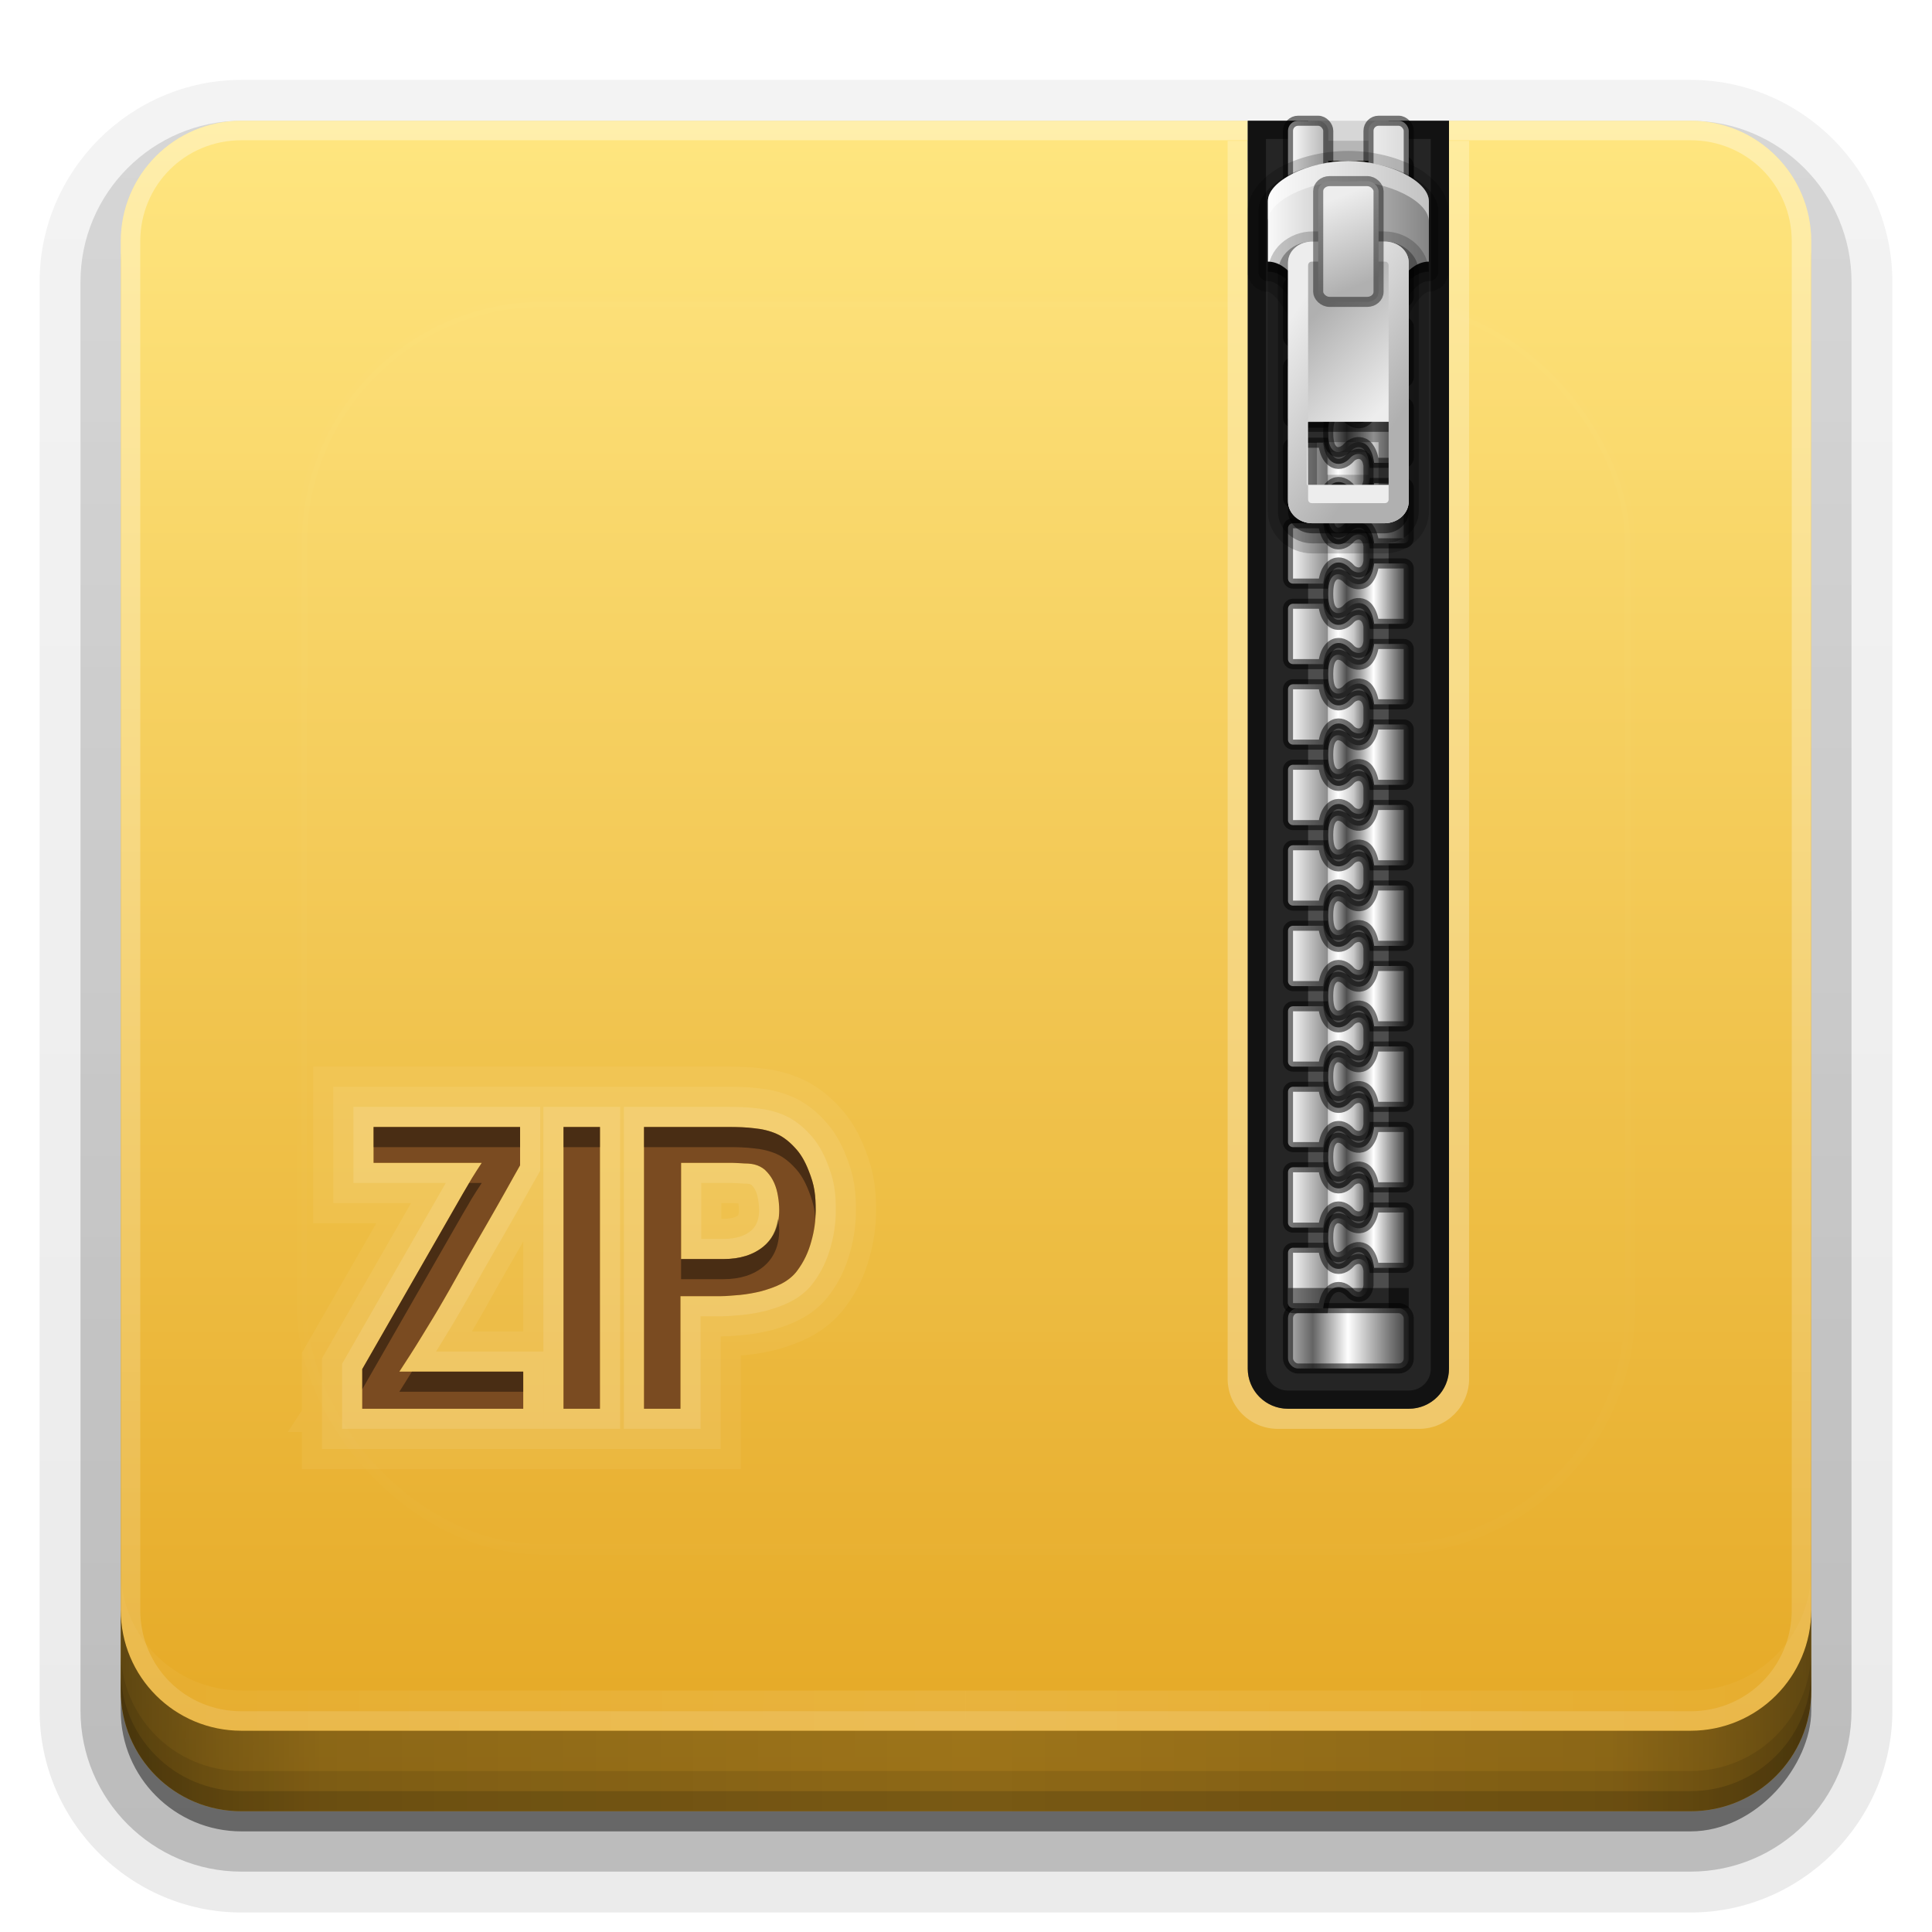 <svg height="96" width="96" xmlns="http://www.w3.org/2000/svg" xmlns:xlink="http://www.w3.org/1999/xlink"><linearGradient id="a"><stop offset="0" stop-color="#fff"/><stop offset="1" stop-color="#fff" stop-opacity="0"/></linearGradient><filter id="b" color-interpolation-filters="sRGB" height="1.384" width="1.384" x="-.192" y="-.192"><feGaussianBlur stdDeviation="5.28"/></filter><linearGradient id="c" gradientUnits="userSpaceOnUse" x1="48" x2="48" xlink:href="#a" y1="20.221" y2="138.661"/><linearGradient id="d" gradientUnits="userSpaceOnUse" x1="48" x2="48" y1="88" y2="5.988"><stop offset="0" stop-color="#e5a824"/><stop offset="1" stop-color="#ffe680"/></linearGradient><linearGradient id="e" gradientTransform="matrix(1.006 0 0 .994 100 0)" gradientUnits="userSpaceOnUse" x1="45.448" x2="45.448" y1="92.54" y2="7.017"><stop offset="0"/><stop offset="1" stop-opacity=".588"/></linearGradient><linearGradient id="f" gradientTransform="matrix(1.024 0 0 1.012 -1.143 -98.071)" gradientUnits="userSpaceOnUse" x1="32.251" x2="32.251" xlink:href="#e" y1="6.132" y2="90.239"/><linearGradient id="g" gradientTransform="translate(0 -97)" gradientUnits="userSpaceOnUse" x1="32.251" x2="32.251" xlink:href="#e" y1="6.132" y2="90.239"/><clipPath id="h"><rect height="80" rx="6" width="84" x="6" y="6"/></clipPath><radialGradient id="i" cx="48" cy="87.792" gradientTransform="matrix(1 -0 0 1.256 110 -24.506)" gradientUnits="userSpaceOnUse" r="42"><stop offset="0" stop-color="#fff" stop-opacity=".718"/><stop offset="1" stop-color="#fff"/></radialGradient><linearGradient id="j" gradientTransform="matrix(1 0 0 -1 0 92)" gradientUnits="userSpaceOnUse" x1="48" x2="48" xlink:href="#a" y1="88" y2="-40"/><linearGradient id="k" gradientUnits="userSpaceOnUse" spreadMethod="reflect" x1="48" x2="112.124" xlink:href="#a" y1="82" y2="82.455"/><linearGradient id="l" gradientUnits="userSpaceOnUse" spreadMethod="reflect" x1="90" x2="48" y1="88" y2="88"><stop offset="0" stop-opacity=".588"/><stop offset=".118" stop-opacity=".471"/><stop offset=".238" stop-opacity=".392"/><stop offset="1" stop-opacity=".314"/></linearGradient><linearGradient id="m"><stop offset="0" stop-color="#ededed"/><stop offset="1" stop-color="#b0b0b0"/></linearGradient><linearGradient id="n"><stop offset="0" stop-color="#2f2f2f"/><stop offset=".437" stop-color="#fff"/><stop offset=".621" stop-color="#979797"/><stop offset=".772" stop-color="#505050"/><stop offset="1" stop-color="#e6e6e6"/></linearGradient><linearGradient id="o"><stop offset="0" stop-color="#fff"/><stop offset=".49" stop-color="#8c8c8c"/><stop offset=".5" stop-color="#cfcfcf"/><stop offset=".623" stop-color="#fff"/><stop offset=".817" stop-color="#c8c8c8"/><stop offset="1" stop-color="#505050"/></linearGradient><linearGradient id="p" gradientUnits="userSpaceOnUse" x1="64" x2="70" y1="67" y2="67"><stop offset="0" stop-color="#b4b4b4"/><stop offset=".205" stop-color="#646464"/><stop offset=".496" stop-color="#fff"/><stop offset="1" stop-color="#3c3c3c"/></linearGradient><linearGradient id="q" gradientUnits="userSpaceOnUse" x1="64" x2="68" xlink:href="#o" y1="15.5" y2="15.5"/><linearGradient id="r" gradientUnits="userSpaceOnUse" x1="64" x2="68" xlink:href="#o" y1="19.5" y2="19.5"/><linearGradient id="s" gradientTransform="matrix(-1 0 0 1 139 -32.5)" gradientUnits="userSpaceOnUse" x1="69" x2="73" xlink:href="#n" y1="54" y2="54"/><linearGradient id="t" gradientUnits="userSpaceOnUse" x1="64" x2="68" xlink:href="#o" y1="23.5" y2="23.5"/><linearGradient id="u" gradientTransform="matrix(-1 0 0 1 139 -28.5)" gradientUnits="userSpaceOnUse" x1="69" x2="73" xlink:href="#n" y1="54" y2="54"/><linearGradient id="v" gradientUnits="userSpaceOnUse" x1="64" x2="68" xlink:href="#o" y1="27.5" y2="27.5"/><linearGradient id="w" gradientTransform="matrix(-1 0 0 1 139 -24.5)" gradientUnits="userSpaceOnUse" x1="69" x2="73" xlink:href="#n" y1="54" y2="54"/><linearGradient id="x" gradientUnits="userSpaceOnUse" x1="64" x2="68" xlink:href="#o" y1="31.5" y2="31.5"/><linearGradient id="y" gradientTransform="matrix(-1 0 0 1 139 -20.5)" gradientUnits="userSpaceOnUse" x1="69" x2="73" xlink:href="#n" y1="54" y2="54"/><linearGradient id="z" gradientUnits="userSpaceOnUse" x1="64" x2="68" xlink:href="#o" y1="35.5" y2="35.5"/><linearGradient id="A" gradientTransform="matrix(-1 0 0 1 139 -16.5)" gradientUnits="userSpaceOnUse" x1="69" x2="73" xlink:href="#n" y1="54" y2="54"/><linearGradient id="B" gradientUnits="userSpaceOnUse" x1="64" x2="68" xlink:href="#o" y1="39.5" y2="39.5"/><linearGradient id="C" gradientTransform="matrix(-1 0 0 1 139 -12.5)" gradientUnits="userSpaceOnUse" x1="69" x2="73" xlink:href="#n" y1="54" y2="54"/><linearGradient id="D" gradientUnits="userSpaceOnUse" x1="64" x2="68" xlink:href="#o" y1="43.5" y2="43.5"/><linearGradient id="E" gradientTransform="matrix(-1 0 0 1 139 -8.5)" gradientUnits="userSpaceOnUse" x1="69" x2="73" xlink:href="#n" y1="54" y2="54"/><linearGradient id="F" gradientUnits="userSpaceOnUse" x1="64" x2="68" xlink:href="#o" y1="47.5" y2="47.5"/><linearGradient id="G" gradientTransform="matrix(-1 0 0 1 139 -4.5)" gradientUnits="userSpaceOnUse" x1="69" x2="73" xlink:href="#n" y1="54" y2="54"/><linearGradient id="H" gradientUnits="userSpaceOnUse" x1="64" x2="68" xlink:href="#o" y1="51.5" y2="51.5"/><linearGradient id="I" gradientTransform="matrix(-1 0 0 1 139 -.5)" gradientUnits="userSpaceOnUse" x1="69" x2="73" xlink:href="#n" y1="54" y2="54"/><linearGradient id="J" gradientUnits="userSpaceOnUse" x1="64" x2="68" xlink:href="#o" y1="55.5" y2="55.5"/><linearGradient id="K" gradientTransform="matrix(-1 0 0 1 139 3.5)" gradientUnits="userSpaceOnUse" x1="69" x2="73" xlink:href="#n" y1="54" y2="54"/><linearGradient id="L" gradientUnits="userSpaceOnUse" x1="64" x2="68" xlink:href="#o" y1="59.5" y2="59.5"/><linearGradient id="M" gradientTransform="matrix(-1 0 0 1 139 7.5)" gradientUnits="userSpaceOnUse" x1="69" x2="73" xlink:href="#n" y1="54" y2="54"/><linearGradient id="N" gradientUnits="userSpaceOnUse" x1="64" x2="68" xlink:href="#o" y1="63.5" y2="63.5"/><linearGradient id="O" gradientTransform="matrix(-1 0 0 1 139 11.5)" gradientUnits="userSpaceOnUse" x1="69" x2="73" xlink:href="#n" y1="54" y2="54"/><linearGradient id="P" gradientUnits="userSpaceOnUse" x1="64" x2="68" xlink:href="#o" y1="67.5" y2="67.5"/><linearGradient id="Q" gradientTransform="matrix(-1 0 0 1 139 15.5)" gradientUnits="userSpaceOnUse" x1="69" x2="73" xlink:href="#n" y1="54" y2="54"/><linearGradient id="R" gradientTransform="matrix(-1 0 0 1 139 -36.5)" gradientUnits="userSpaceOnUse" x1="69" x2="73" xlink:href="#n" y1="54" y2="54"/><linearGradient id="S" gradientUnits="userSpaceOnUse" x1="64" x2="70" xlink:href="#o" y1="8" y2="8"/><linearGradient id="T" gradientUnits="userSpaceOnUse" x1="68" x2="74" xlink:href="#m" y1="8" y2="8"/><linearGradient id="U" gradientTransform="matrix(1 0 0 .833 0 2.167)" gradientUnits="userSpaceOnUse" x1="67" x2="67" y1="7" y2="13"><stop offset="0"/><stop offset="1" stop-opacity="0"/></linearGradient><linearGradient id="V" gradientTransform="matrix(-.995 0 0 1.002 137.648 -23.054)" gradientUnits="userSpaceOnUse" x1="69.005" x2="73.026" xlink:href="#m" y1="20.013" y2="16.021"/><linearGradient id="W" gradientTransform="matrix(.995 0 0 1.002 -3.648 -23.054)" gradientUnits="userSpaceOnUse" x1="68" x2="74.031" xlink:href="#m" y1="16.021" y2="20.013"/><linearGradient id="X" gradientTransform="matrix(1.126 0 0 1 -12.213 -48)" gradientUnits="userSpaceOnUse" x1="69.444" x2="71.22" xlink:href="#m" y1="58" y2="62"/><linearGradient id="Y" gradientUnits="userSpaceOnUse" x1="63" x2="71" y1="-7" y2="-7"><stop offset="0" stop-color="#f9f9f9"/><stop offset="1" stop-color="#858585"/></linearGradient><clipPath id="Z"><path d="m11.688 64.375c-2.216 0-4 1.784-4 4v33.688c0 2.216 1.784 4 4 4h36.094c2.216 0 4-1.784 4-4v-33.688c0-2.216-1.784-4-4-4zm6.875 15.625h7.281v1.906c-.205.352-.434.778-.719 1.281-.274.491-.576 1.015-.906 1.594-.33.579-.698 1.202-1.062 1.844-.365.642-.718 1.296-1.094 1.938-.365.642-.749 1.259-1.125 1.875-.376.616-.74 1.178-1.094 1.719h6.156v1.844h-8v-1.969l5-8.719c.16-.264.289-.498.438-.75.16-.252.329-.53.5-.781h-5.375zm9.438 0h1.812v14h-1.812zm4 0h4.219c.44 0.0.847.012 1.25.062.403.038.785.13 1.125.281.34.151.642.398.906.688.277.289.499.666.688 1.156.126.314.231.642.281.969.05.314.062.642.062.969-0.0.528-.068 1.034-.219 1.562-.138.516-.36.997-.688 1.438-.189.264-.467.493-.781.656-.314.164-.648.274-1 .375-.352.088-.698.15-1.062.188-.352.025-.661.063-.938.062h-2.031v5.594h-1.812zm1.844 1.781v4.781h2.094c.855 0 1.509-.222 2-.625.503-.415.781-1.02.781-1.812-0-.226-.025-.461-.062-.688-.038-.239-.099-.455-.188-.656-.088-.201-.205-.38-.344-.531-.138-.164-.299-.268-.5-.344-.164-.063-.373-.094-.625-.094-.239-.013-.449-.031-.625-.031z"/></clipPath><g><g fill="url(#f)"><path d="m12-95.031c-5.511 0-10.031 4.52-10.031 10.031v71c0 5.511 4.52 10.031 10.031 10.031h72c5.511 0 10.031-4.52 10.031-10.031v-71c0-5.511-4.52-10.031-10.031-10.031z" opacity=".08" transform="scale(1 -1)"/><path d="m12-94.031c-4.972 0-9.031 4.06-9.031 9.031v71c0 4.972 4.06 9.031 9.031 9.031h72c4.972 0 9.031-4.06 9.031-9.031v-71c0-4.972-4.06-9.031-9.031-9.031z" opacity=".1" transform="scale(1 -1)"/><path d="m12-93c-4.409 0-8 3.591-8 8v71c0 4.409 3.591 8 8 8h72c4.409 0 8-3.591 8-8v-71c0-4.409-3.591-8-8-8z" opacity=".2" transform="scale(1 -1)"/><rect height="85" opacity=".3" rx="7" transform="scale(1 -1)" width="86" x="5" y="-92"/></g><rect fill="url(#g)" height="84" opacity=".45" rx="6" transform="scale(1 -1)" width="84" x="6" y="-91"/></g><path d="m12 6c-3.324 0-6 2.676-6 6v72c0 3.324 2.676 6 6 6h72c3.324 0 6-2.676 6-6v-72c0-3.324-2.676-6-6-6h-12v2h-10v-2z" fill="url(#d)"/><path d="m120.781 6.125c-2.739.558-4.781 2.966-4.781 5.875v68c0 3.324 2.676 6 6 6h72c3.324 0 6-2.676 6-6v-68c0-2.909-2.042-5.317-4.781-5.875 2.205.536 3.812 2.491 3.812 4.875v68c0 2.805-2.226 5.031-5.031 5.031h-72c-2.805 0-5.031-2.226-5.031-5.031v-68c0-2.384 1.607-4.339 3.812-4.875z" fill="url(#i)" opacity=".2"/><path d="m12 6c-3.324 0-6 2.676-6 6v68c0 3.324 2.676 6 6 6h72c3.324 0 6-2.676 6-6v-68c0-3.324-2.676-6-6-6h-12v.969h12c2.805 0 5.031 2.226 5.031 5.031v68c0 2.805-2.226 5.031-5.031 5.031h-72c-2.805 0-5.031-2.226-5.031-5.031v-68c0-2.805 2.226-5.031 5.031-5.031h50v-.969z" fill="url(#j)" opacity=".35"/><path d="m6 78v2c0 3.324 2.676 6 6 6h72c3.324 0 6-2.676 6-6v-2c0 3.324-2.676 6-6 6h-72c-3.324 0-6-2.676-6-6z" fill="url(#k)" opacity=".1"/><path d="m6 100v1c0 3.324 2.676 6 6 6h72c3.324 0 6-2.676 6-6v-1c0 3.324-2.676 6-6 6h-72c-3.324 0-6-2.676-6-6z" opacity=".15"/><path d="m61 7v61.5c0 1.385 1.115 2.5 2.5 2.5h7c1.385 0 2.5-1.115 2.5-2.5v-61.5z" fill="#fff" opacity=".25"/><g><path d="m6 80v4c0 3.324 2.676 6 6 6h72c3.324 0 6-2.676 6-6v-4c0 3.324-2.676 6-6 6h-72c-3.324 0-6-2.676-6-6z" fill="url(#l)"/><path d="m6 82v2c0 3.324 2.676 6 6 6h72c3.324 0 6-2.676 6-6v-2c0 3.324-2.676 6-6 6h-72c-3.324 0-6-2.676-6-6z" opacity=".1"/><path d="m6 83v1c0 3.324 2.676 6 6 6h72c3.324 0 6-2.676 6-6v-1c0 3.324-2.676 6-6 6h-72c-3.324 0-6-2.676-6-6z" opacity=".15"/></g><rect height="62" rx="12" style="opacity:.1;stroke:#fff;stroke-width:.5;stroke-linecap:round;clip-path:url(#h);fill:url(#c);filter:url(#b)" width="66" x="15" y="15"/><path d="m62 6v62c0 1.108.892 2 2 2h6c1.108 0 2-.892 2-2v-62h-3v2h-4v-2z" fill="#252525"/><path d="m62 6v62c0 1.108.892 2 2 2h6c1.108 0 2-.892 2-2v-62h-3v2h-4v-2zm.906.906h1.188v1.094a.919.919 0 0 0 .906.906h4a.919.919 0 0 0 .906-.906v-1.094h1.188v61.094c0 .615-.479 1.094-1.094 1.094h-6c-.615 0-1.094-.479-1.094-1.094z" opacity=".5"/><path d="m65 8.047h4v56.953h-4z" fill="#4d4d4d"/><g stroke="#000" stroke-opacity=".52" stroke-width=".5"><rect fill="url(#p)" height="3" rx=".5" width="6" x="64" y="65"/><path d="m68.281 60c-.026.19-.067.36-.125.5-.105.251-.228.397-.375.469-.293.144-.625.029-.844-.219-.14-.158-.398-.276-.594-.188-.098.044-.194.145-.25.281s-.094.332-.094.656.038.52.094.656.152.237.25.281c.196.089.454-.029.594-.188.219-.248.55-.363.844-.219.147.072.27.217.375.469.058.14.099.31.125.5h1.469c.139 0 .25-.112.25-.25v-2.5c0-.139-.112-.25-.25-.25z" fill="url(#Q)"/><path d="m64.25 62c-.139 0-.25.112-.25.25v2.5c0 .139.112.25.25.25h1.5c.025-.207.064-.383.125-.531.105-.256.259-.402.406-.469.294-.134.598.007.812.25.135.153.394.255.594.156.1-.049.195-.148.25-.281.028-.066.046-.148.062-.25v-.75c-.017-.102-.035-.184-.062-.25-.055-.133-.15-.232-.25-.281-.2-.099-.459.003-.594.156-.214.242-.519.384-.812.25-.147-.067-.301-.213-.406-.469-.061-.148-.1-.324-.125-.531z" fill="url(#P)"/><path d="m68.281 56c-.026.19-.067.36-.125.5-.105.251-.228.397-.375.469-.293.144-.625.029-.844-.219-.14-.158-.398-.276-.594-.188-.098.044-.194.145-.25.281s-.094.332-.094.656.038.52.094.656.152.237.25.281c.196.089.454-.029.594-.188.219-.248.55-.363.844-.219.147.072.27.217.375.469.058.14.099.31.125.5h1.469c.139 0 .25-.112.25-.25v-2.5c0-.139-.112-.25-.25-.25z" fill="url(#O)"/><path d="m64.25 58c-.139 0-.25.112-.25.25v2.5c0 .139.112.25.25.25h1.5c.025-.207.064-.383.125-.531.105-.256.259-.402.406-.469.294-.134.598.007.812.25.135.153.394.255.594.156.1-.049.195-.148.25-.281.028-.066.046-.148.062-.25v-.75c-.017-.102-.035-.184-.062-.25-.055-.133-.15-.232-.25-.281-.2-.099-.459.003-.594.156-.214.242-.519.384-.812.25-.147-.067-.301-.213-.406-.469-.061-.148-.1-.324-.125-.531z" fill="url(#N)"/><path d="m68.281 52c-.026.19-.067.36-.125.5-.105.251-.228.397-.375.469-.293.144-.625.029-.844-.219-.14-.158-.398-.276-.594-.188-.098.044-.194.145-.25.281s-.094.332-.094.656.038.52.094.656.152.237.25.281c.196.089.454-.029.594-.188.219-.248.55-.363.844-.219.147.072.27.217.375.469.058.14.099.31.125.5h1.469c.139 0 .25-.112.25-.25v-2.5c0-.139-.112-.25-.25-.25z" fill="url(#M)"/><path d="m64.25 54c-.139 0-.25.112-.25.25v2.5c0 .139.112.25.25.25h1.5c.025-.207.064-.383.125-.531.105-.256.259-.402.406-.469.294-.134.598.007.812.25.135.153.394.255.594.156.1-.049.195-.148.25-.281.028-.066.046-.148.062-.25v-.75c-.017-.102-.035-.184-.062-.25-.055-.133-.15-.232-.25-.281-.2-.099-.459.003-.594.156-.214.242-.519.384-.812.25-.147-.067-.301-.213-.406-.469-.061-.148-.1-.324-.125-.531z" fill="url(#L)"/><path d="m68.281 48c-.026.19-.067.36-.125.5-.105.251-.228.397-.375.469-.293.144-.625.029-.844-.219-.14-.158-.398-.276-.594-.188-.098.044-.194.145-.25.281s-.094.332-.094.656.038.52.094.656.152.237.25.281c.196.089.454-.029.594-.188.219-.248.55-.363.844-.219.147.072.27.217.375.469.058.14.099.31.125.5h1.469c.139 0 .25-.112.25-.25v-2.5c0-.139-.112-.25-.25-.25z" fill="url(#K)"/><path d="m64.25 50c-.139 0-.25.112-.25.25v2.5c0 .139.112.25.25.25h1.5c.025-.207.064-.383.125-.531.105-.256.259-.402.406-.469.294-.134.598.007.812.25.135.153.394.255.594.156.1-.049.195-.148.25-.281.028-.066.046-.148.062-.25v-.75c-.017-.102-.035-.184-.062-.25-.055-.133-.15-.232-.25-.281-.2-.099-.459.003-.594.156-.214.242-.519.384-.812.25-.147-.067-.301-.213-.406-.469-.061-.148-.1-.324-.125-.531z" fill="url(#J)"/><path d="m68.281 44c-.026.19-.067.36-.125.5-.105.251-.228.397-.375.469-.293.144-.625.029-.844-.219-.14-.158-.398-.276-.594-.188-.098.044-.194.145-.25.281s-.094.332-.094.656.038.52.094.656.152.237.25.281c.196.089.454-.029.594-.188.219-.248.55-.363.844-.219.147.072.27.217.375.469.058.14.099.31.125.5h1.469c.139 0 .25-.112.25-.25v-2.5c0-.139-.112-.25-.25-.25z" fill="url(#I)"/><path d="m64.25 46c-.139 0-.25.112-.25.25v2.5c0 .139.112.25.25.25h1.5c.025-.207.064-.383.125-.531.105-.256.259-.402.406-.469.294-.134.598.007.812.25.135.153.394.255.594.156.1-.049.195-.148.25-.281.028-.066.046-.148.062-.25v-.75c-.017-.102-.035-.184-.062-.25-.055-.133-.15-.232-.25-.281-.2-.099-.459.003-.594.156-.214.242-.519.384-.812.25-.147-.067-.301-.213-.406-.469-.061-.148-.1-.324-.125-.531z" fill="url(#H)"/><path d="m68.281 40c-.026.19-.067.36-.125.5-.105.251-.228.397-.375.469-.293.144-.625.029-.844-.219-.14-.158-.398-.276-.594-.188-.098.044-.194.145-.25.281s-.094.332-.094.656.038.52.094.656.152.237.25.281c.196.089.454-.029.594-.188.219-.248.55-.363.844-.219.147.072.27.217.375.469.058.14.099.31.125.5h1.469c.139 0 .25-.112.25-.25v-2.5c0-.139-.112-.25-.25-.25z" fill="url(#G)"/><path d="m64.25 42c-.139 0-.25.112-.25.25v2.5c0 .139.112.25.25.25h1.5c.025-.207.064-.383.125-.531.105-.256.259-.402.406-.469.294-.134.598.007.812.25.135.153.394.255.594.156.1-.049.195-.148.25-.281.028-.066.046-.148.062-.25v-.75c-.017-.102-.035-.184-.062-.25-.055-.133-.15-.232-.25-.281-.2-.099-.459.003-.594.156-.214.242-.519.384-.812.25-.147-.067-.301-.213-.406-.469-.061-.148-.1-.324-.125-.531z" fill="url(#F)"/><path d="m68.281 36c-.026.19-.067.36-.125.5-.105.251-.228.397-.375.469-.293.144-.625.029-.844-.219-.14-.158-.398-.276-.594-.188-.098.044-.194.145-.25.281s-.094.332-.094.656.038.52.094.656.152.237.25.281c.196.089.454-.029.594-.188.219-.248.55-.363.844-.219.147.072.27.217.375.469.058.14.099.31.125.5h1.469c.139 0 .25-.112.25-.25v-2.5c0-.139-.112-.25-.25-.25z" fill="url(#E)"/><path d="m64.25 38c-.139 0-.25.112-.25.25v2.5c0 .139.112.25.25.25h1.5c.025-.207.064-.383.125-.531.105-.256.259-.402.406-.469.294-.134.598.007.812.25.135.153.394.255.594.156.1-.049.195-.148.25-.281.028-.066.046-.148.062-.25v-.75c-.017-.102-.035-.184-.062-.25-.055-.133-.15-.232-.25-.281-.2-.099-.459.003-.594.156-.214.242-.519.384-.812.25-.147-.067-.301-.213-.406-.469-.061-.148-.1-.324-.125-.531z" fill="url(#D)"/><path d="m68.281 32c-.026.19-.067.36-.125.5-.105.251-.228.397-.375.469-.293.144-.625.029-.844-.219-.14-.158-.398-.276-.594-.188-.098.044-.194.145-.25.281s-.094.332-.094.656.038.52.094.656.152.237.25.281c.196.089.454-.029.594-.188.219-.248.55-.363.844-.219.147.072.27.217.375.469.058.14.099.31.125.5h1.469c.139 0 .25-.112.25-.25v-2.5c0-.139-.112-.25-.25-.25z" fill="url(#C)"/><path d="m64.25 34c-.139 0-.25.112-.25.25v2.5c0 .139.112.25.25.25h1.5c.025-.207.064-.383.125-.531.105-.256.259-.402.406-.469.294-.134.598.007.812.25.135.153.394.255.594.156.1-.049.195-.148.25-.281.028-.066.046-.148.062-.25v-.75c-.017-.102-.035-.184-.062-.25-.055-.133-.15-.232-.25-.281-.2-.099-.459.003-.594.156-.214.242-.519.384-.812.25-.147-.067-.301-.213-.406-.469-.061-.148-.1-.324-.125-.531z" fill="url(#B)"/><path d="m68.281 28c-.026.19-.067.36-.125.5-.105.251-.228.397-.375.469-.293.144-.625.029-.844-.219-.14-.158-.398-.276-.594-.188-.098.044-.194.145-.25.281s-.094.332-.094.656.038.52.094.656.152.237.25.281c.196.089.454-.029.594-.188.219-.248.55-.363.844-.219.147.072.27.217.375.469.058.14.099.31.125.5h1.469c.139 0 .25-.112.25-.25v-2.5c0-.139-.112-.25-.25-.25z" fill="url(#A)"/><path d="m64.25 30c-.139 0-.25.112-.25.25v2.5c0 .139.112.25.25.25h1.5c.025-.207.064-.383.125-.531.105-.256.259-.402.406-.469.294-.134.598.007.812.25.135.153.394.255.594.156.1-.049.195-.148.25-.281.028-.066.046-.148.062-.25v-.75c-.017-.102-.035-.184-.062-.25-.055-.133-.15-.232-.25-.281-.2-.099-.459.003-.594.156-.214.242-.519.384-.812.25-.147-.067-.301-.213-.406-.469-.061-.148-.1-.324-.125-.531z" fill="url(#z)"/><path d="m68.281 24c-.026.19-.067.36-.125.5-.105.251-.228.397-.375.469-.293.144-.625.029-.844-.219-.14-.158-.398-.276-.594-.188-.098.044-.194.145-.25.281s-.094.332-.094.656.038.52.094.656.152.237.25.281c.196.089.454-.029.594-.188.219-.248.55-.363.844-.219.147.072.27.217.375.469.058.14.099.31.125.5h1.469c.139 0 .25-.112.25-.25v-2.5c0-.139-.112-.25-.25-.25z" fill="url(#y)"/><path d="m64.25 26c-.139 0-.25.112-.25.25v2.5c0 .139.112.25.25.25h1.5c.025-.207.064-.383.125-.531.105-.256.259-.402.406-.469.294-.134.598.007.812.25.135.153.394.255.594.156.1-.049.195-.148.25-.281.028-.066.046-.148.062-.25v-.75c-.017-.102-.035-.184-.062-.25-.055-.133-.15-.232-.25-.281-.2-.099-.459.003-.594.156-.214.242-.519.384-.812.25-.147-.067-.301-.213-.406-.469-.061-.148-.1-.324-.125-.531z" fill="url(#x)"/><path d="m68.281 20c-.026.19-.067.36-.125.5-.105.251-.228.397-.375.469-.293.144-.625.029-.844-.219-.14-.158-.398-.276-.594-.188-.098.044-.194.145-.25.281s-.094.332-.094.656.038.52.094.656.152.237.25.281c.196.089.454-.029.594-.188.219-.248.55-.363.844-.219.147.072.27.217.375.469.058.14.099.31.125.5h1.469c.139 0 .25-.112.25-.25v-2.5c0-.139-.112-.25-.25-.25z" fill="url(#w)"/><path d="m64.25 22c-.139 0-.25.112-.25.25v2.5c0 .139.112.25.25.25h1.5c.025-.207.064-.383.125-.531.105-.256.259-.402.406-.469.294-.134.598.007.812.25.135.153.394.255.594.156.1-.049.195-.148.25-.281.028-.066.046-.148.062-.25v-.75c-.017-.102-.035-.184-.062-.25-.055-.133-.15-.232-.25-.281-.2-.099-.459.003-.594.156-.214.242-.519.384-.812.25-.147-.067-.301-.213-.406-.469-.061-.148-.1-.324-.125-.531z" fill="url(#v)"/><path d="m68.281 16c-.026.19-.067.36-.125.5-.105.251-.228.397-.375.469-.293.144-.625.029-.844-.219-.14-.158-.398-.276-.594-.188-.098.044-.194.145-.25.281s-.094.332-.094.656.038.52.094.656.152.237.25.281c.196.089.454-.029.594-.188.219-.248.55-.363.844-.219.147.072.27.217.375.469.058.14.099.31.125.5h1.469c.139 0 .25-.112.25-.25v-2.5c0-.139-.112-.25-.25-.25z" fill="url(#u)"/><path d="m64.25 18c-.139 0-.25.112-.25.25v2.5c0 .139.112.25.25.25h1.5c.025-.207.064-.383.125-.531.105-.256.259-.402.406-.469.294-.134.598.007.812.25.135.153.394.255.594.156.1-.049.195-.148.25-.281.028-.066.046-.148.062-.25v-.75c-.017-.102-.035-.184-.062-.25-.055-.133-.15-.232-.25-.281-.2-.099-.459.003-.594.156-.214.242-.519.384-.812.25-.147-.067-.301-.213-.406-.469-.061-.148-.1-.324-.125-.531z" fill="url(#t)"/><path d="m68.281 12c-.026.19-.067.36-.125.5-.105.251-.228.397-.375.469-.293.144-.625.029-.844-.219-.14-.158-.398-.276-.594-.188-.098.044-.194.145-.25.281s-.094.332-.094.656.038.52.094.656.152.237.25.281c.196.089.454-.029.594-.188.219-.248.55-.363.844-.219.147.072.27.217.375.469.058.14.099.31.125.5h1.469c.139 0 .25-.112.25-.25v-2.5c0-.139-.112-.25-.25-.25z" fill="url(#s)"/><path d="m64.25 14c-.139 0-.25.112-.25.25v2.5c0 .139.112.25.25.25h1.5c.025-.207.064-.383.125-.531.105-.256.259-.402.406-.469.294-.134.598.007.812.25.135.153.394.255.594.156.1-.049.195-.148.25-.281.028-.066.046-.148.062-.25v-.75c-.017-.102-.035-.184-.062-.25-.055-.133-.15-.232-.25-.281-.2-.099-.459.003-.594.156-.214.242-.519.384-.812.25-.147-.067-.301-.213-.406-.469-.061-.148-.1-.324-.125-.531z" fill="url(#r)"/><path d="m64.25 10c-.139 0-.25.112-.25.25v2.5c0 .139.112.25.25.25h1.5c.025-.207.064-.383.125-.531.105-.256.259-.402.406-.469.294-.134.598.007.812.25.135.153.394.255.594.156.1-.049.195-.148.25-.281.028-.066.046-.148.062-.25v-.75c-.017-.102-.035-.184-.062-.25-.055-.133-.15-.232-.25-.281-.2-.099-.459.003-.594.156-.214.242-.519.384-.812.25-.147-.067-.301-.213-.406-.469-.061-.148-.1-.324-.125-.531z" fill="url(#q)"/><path d="m68.281 8c-.026.19-.067.36-.125.5-.105.251-.228.397-.375.469-.293.144-.625.029-.844-.219-.14-.158-.398-.276-.594-.188-.098.044-.194.145-.25.281s-.094.332-.094.656.038.52.094.656.152.237.25.281c.196.089.454-.029.594-.188.219-.248.55-.363.844-.219.147.072.27.217.375.469.058.14.099.31.125.5h1.469c.139 0 .25-.112.25-.25v-2.5c0-.139-.112-.25-.25-.25z" fill="url(#R)"/></g><path d="m64 8h6v5h-6z" fill="url(#U)" opacity=".5"/><rect fill="url(#S)" height="4" rx=".5" stroke="#000" stroke-opacity=".52" stroke-width=".5" width="2" x="64" y="6"/><path d="m64 64h6v1h-6z" opacity=".5"/><rect fill="url(#T)" height="4" rx=".5" stroke="#000" stroke-opacity=".52" stroke-width=".5" width="2" x="68" y="6"/><g transform="translate(0 20)"><path d="m67-12.5c-1.16 0-2.304.261-3.219.719-.462.231-.834.499-1.156.844-.335.359-.625.857-.625 1.438v3c-0-.001 0.0.063 0 .062-0-.001 0.0.032 0 .031-0-.001 0.0.063 0 .062-0-.001.031.063.031.062-0-.001 0.0.032 0 .031-0-.001 0.0.063 0 .062-0-.001.032.032.031.031-0-.001.032.032.031.031-0-.001 0.0.063 0 .062-0-.001.032.032.031.031-0-.001.032.063.031.062-0-.001 0.0.032 0 .031-0-.001.032.032.031.031-.001-.001.032.032.031.031-.001-.001.032.032.031.031-.001-.001.032.063.031.062-.001-.001.063.032.062.031-.001-.001.032.032.031.031-.001-.001.032.032.031.031-.001-.001.032.032.031.031-.001-0.0.032 0.0.031 0s.063.032.062.031c-.001-0.0.032.032.031.031-.001-0.0.063 0.0.062 0-.001-0.0.032.032.031.031-.001-0.0.032.032.031.031-.001-0.0.063 0.0.062 0-.001-0.0.032 0.0.031 0-.001-0.0.063.031.062.031-.001-0.0.063 0.0.062 0-.001-0.0.032 0.0.031 0-.001-0.0.063 0.0.062 0 .043 0 .251.087.531.438.273.341.556.873.781 1.438.456 1.141.688 2.312.688 2.312a.534.534 0 0 0 0 .031c-0-.001.031.032.031.031-0-.001 0.0.032 0 .031-0-.001 0.0.063 0 .062-0-.001.032.032.031.031-0-.001.032.032.031.031-0-.001 0.0.032 0 .031-0-.001.032.063.031.062-0-.001 0.0.032 0 .031-0-.001.032.032.031.031-0-.001.032.032.031.031-0-.001.032.032.031.031-0-.001.032.032.031.031-.001-.001.032.032.031.031-.001-.001.032.032.031.031-.001-.001.032.032.031.031-.001-0.0.032.032.031.031-.001-0.0.032.032.031.031-.001-0.0.032.032.031.031-.001-0.0.032 0.0.031 0-.001-0.0.032.032.031.031-.001-0.0.032.032.031.031-.001-0.0.063 0.0.062 0-.001-0.0.032.032.031.031-.001-0.0.032 0.0.031 0-.001-0.0.063.031.062.031-.001-0.0.032 0.0.031 0-.001-0.0.032 0.0.031 0s.063.031.062.031c-.001-0.0.032 0.0.031 0-.001-0.0.032 0.0.031 0-.001-0.0.063 0.0.062 0-.001-0.0.032-0.0.031 0h2c-.001-0.0.032-0.0.031 0-.001 0.0.063-0.0.062 0-.001 0.0.032-0.0.031 0-.001 0.0.032-0.0.031 0-.001 0.0.063-.031.062-.031-.001 0.0.032-0.0.031 0-.001 0.0.032-0.0.031 0-.001 0.0.063-.032.062-.031-.001 0.0.032-0.0.031 0-.001 0.0.032-.032.031-.031-.001 0.0.063-0.0.062 0-.001 0.0.032-.032.031-.031-.001 0.0.032-.032.031-.031-.001 0.0.032-0.0.031 0-.001 0.0.032-.032.031-.031-.001 0.0.032-.032.031-.031-.001 0.0.032-.032.031-.031-.001 0.0.032-.032.031-.031-.001.001.032-.032.031-.031-.001.001.032-.032.031-.031-.001.001.032-.032.031-.031-0.0.001.032-.032.031-.031-0.0.001.032-.032.031-.031-0.0.001.032-.032.031-.031-0.0.001 0-.032 0-.031-0.0.001.032-.063.031-.062-0.0.001 0-.032 0-.031-0.0.001.032-.032.031-.031-0.0.001.032-.032.031-.031-0.0.001 0-.063 0-.062-0.0.001 0-.032 0-.031-0.0.001.031-.032.031-.031a.534.534 0 0 0 0-.031s.231-1.172.688-2.312c.226-.564.508-1.096.781-1.438.281-.351.489-.438.531-.438-.001 0.0.063-0.0.062 0-.001 0.0.032-0.0.031 0-.001 0.0.063-0.0.062 0-.001 0.0.063-.031.062-.031-.001 0.0.032-0.0.031 0-.001 0.0.063-0.0.062 0-.001 0.0.032-.032.031-.031-.001 0.0.032-.032.031-.031-.001 0.0.063-0.0.062 0-.001 0.0.032-.032.031-.031-.001 0.0.063-.032.062-.031-.001 0.0.032-0.0.031 0-.001 0.0.032-.032.031-.031-.001.001.032-.032.031-.031-.001.001.032-.032.031-.031-.001.001.063-.032.062-.031-.001.001.032-.063.031-.062-.001.001.032-.032.031-.031-.001.001.032-.032.031-.031-.001.001.032-.032.031-.031-0.0.001 0-.032 0-.031-0.0.001.032-.063.031-.062-0.0.001.032-.032.031-.031-0.0.001 0-.063 0-.062-0.0.001.032-.032.031-.031-0.0.001.032-.032.031-.031-0.0.001 0-.063 0-.062-0.0.001 0-.032 0-.031-0.0.001.031-.063.031-.062-0.0.001 0-.063 0-.062-0.0.001 0-.032 0-.031-0.0.001 0-.063 0-.062v-3c0-.58-.29-1.079-.625-1.438-.322-.345-.695-.613-1.156-.844-.915-.458-2.059-.719-3.219-.719z" opacity=".2"/><path d="m67-11.969c-1.08 0-2.142.243-2.969.656-.413.207-.759.458-1.031.75s-.469.653-.469 1.062v3a.48.48 0 0 0 .469.469c.3 0 .611.217.938.625s.635.994.875 1.594c.48 1.199.719 2.406.719 2.406a.48.48 0 0 0 .469.375h2a.48.48 0 0 0 .469-.375s.239-1.207.719-2.406c.24-.599.549-1.186.875-1.594s.637-.625.938-.625a.48.48 0 0 0 .469-.469v-3c0-.41-.196-.77-.469-1.062s-.618-.543-1.031-.75c-.826-.413-1.889-.656-2.969-.656z" opacity=".3"/><path d="m67-11.5c-2 0-4 1-4 2v3c2 0 3 5 3 5h2s1-5 3-5v-3c0-1-2-2-4-2z" opacity=".5"/><path d="m67-12c-2 0-4 1-4 2v3c2 0 3 5 3 5h2s1-5 3-5v-3c0-1-2-2-4-2z" fill="url(#Y)"/><path d="m67-12c-2 0-4 1-4 2v1c0-1 2-2 4-2s4 1 4 2v-1c0-1-2-2-4-2z" fill="#fff" opacity=".5"/></g><g transform="translate(0 23)"><path d="m65.219-11.5c-1.155 0-2.219.861-2.219 2.062v11.844c0 1.196 1.041 2.094 2.219 2.094h3.562c1.178 0 2.219-.898 2.219-2.094v-11.844c0-1.202-1.063-2.062-2.219-2.062zm.719 10.969h2.062v1.125h-2.062z" opacity=".2"/><path d="m65.219-11c-.911 0-1.719.662-1.719 1.562v11.844c0.0.9.793 1.594 1.719 1.594h3.562c.926 0 1.719-.694 1.719-1.594v-11.844c0-.9-.808-1.562-1.719-1.562zm.219 9.969h3.062v2.125h-3.062z" opacity=".3"/><path d="m65.212-10.5c-.684 0-1.212.464-1.212 1.065v11.839c0.0.6.529 1.096 1.212 1.096h3.575c.684 0 1.212-.496 1.212-1.096v-11.839c0-.6-.529-1.065-1.212-1.065zm-.28 8.958h4.073v3.132h-4.073z" opacity=".5"/><path d="m68.788-11c.684 0 1.212.464 1.212 1.065v11.839c-0.0.6-.529 1.096-1.212 1.096h-3.575c-.684 0-1.212-.496-1.212-1.096v-11.839c0-.6.529-1.065 1.212-1.065zm.28 8.958h-4.073v3.132h4.073z" fill="url(#V)"/><path d="m68.781-11c.684 0 1.219.462 1.219 1.062v11.844c0 .6-.535 1.094-1.219 1.094h-3.562c-.684 0-1.219-.493-1.219-1.094v-11.844c0-.6.535-1.062 1.219-1.062zm.031 1h-3.625c-.111 0-.188.077-.188.188v7.781h-.062v3.125h.062v.719c0 .111.077.188.188.188h3.625c.111 0 .188-.077.188-.188v-.719-3.125-7.781c0-.111-.077-.188-.188-.188z" fill="url(#W)"/></g><rect fill="url(#X)" height="6" rx=".563" ry=".5" stroke="#000" stroke-linecap="square" stroke-opacity=".441" stroke-width=".5" width="3" x="65.5" y="9"/><path clip-path="url(#Z)" d="m18.562 80v1.781h5.375c-.171.252-.34.53-.5.781-.148.252-.278.486-.438.75l-5 8.719v1.969h8v-1.844h-6.156c.353-.541.718-1.102 1.094-1.719.376-.616.76-1.233 1.125-1.875.376-.642.729-1.296 1.094-1.938.365-.642.732-1.265 1.062-1.844.33-.579.633-1.103.906-1.594.285-.503.514-.929.719-1.281v-1.906zm9.438 0v14h1.812v-14zm4 0v14h1.812v-5.594h2.031c.277 0.0.585-.037.938-.062.365-.038.71-.099 1.062-.188.352-.101.686-.211 1-.375.314-.164.593-.392.781-.656.327-.44.549-.922.688-1.438.151-.528.219-1.034.219-1.562-0-.327-.012-.654-.062-.969-.05-.327-.155-.654-.281-.969-.189-.491-.411-.867-.688-1.156-.264-.289-.567-.537-.906-.688-.34-.151-.722-.243-1.125-.281-.403-.05-.81-.062-1.25-.062zm1.844 1.781h2.531c.176 0.0.386.019.625.031.252 0.0.461.031.625.094.201.075.362.18.5.344.138.151.256.33.344.531.088.201.15.417.188.656.038.226.062.461.062.688-0.0.792-.278 1.397-.781 1.812-.491.403-1.145.625-2 .625h-2.094z" fill="none" opacity=".05" stroke="#fff" stroke-width="6" transform="translate(0 -24)"/><path clip-path="url(#Z)" d="m18.562 80v1.781h5.375c-.171.252-.34.53-.5.781-.148.252-.278.486-.438.75l-5 8.719v1.969h8v-1.844h-6.156c.353-.541.718-1.102 1.094-1.719.376-.616.76-1.233 1.125-1.875.376-.642.729-1.296 1.094-1.938.365-.642.732-1.265 1.062-1.844.33-.579.633-1.103.906-1.594.285-.503.514-.929.719-1.281v-1.906zm9.438 0v14h1.812v-14zm4 0v14h1.812v-5.594h2.031c.277 0.0.585-.037.938-.062.365-.038.71-.099 1.062-.188.352-.101.686-.211 1-.375.314-.164.593-.392.781-.656.327-.44.549-.922.688-1.438.151-.528.219-1.034.219-1.562-0-.327-.012-.654-.062-.969-.05-.327-.155-.654-.281-.969-.189-.491-.411-.867-.688-1.156-.264-.289-.567-.537-.906-.688-.34-.151-.722-.243-1.125-.281-.403-.05-.81-.062-1.25-.062zm1.844 1.781h2.531c.176 0.0.386.019.625.031.252 0.0.461.031.625.094.201.075.362.18.5.344.138.151.256.33.344.531.088.201.15.417.188.656.038.226.062.461.062.688-0.0.792-.278 1.397-.781 1.812-.491.403-1.145.625-2 .625h-2.094z" fill="none" opacity=".07" stroke="#fff" stroke-width="4" transform="translate(0 -24)"/><path clip-path="url(#Z)" d="m18.562 80v1.781h5.375c-.171.252-.34.53-.5.781-.148.252-.278.486-.438.75l-5 8.719v1.969h8v-1.844h-6.156c.353-.541.718-1.102 1.094-1.719.376-.616.76-1.233 1.125-1.875.376-.642.729-1.296 1.094-1.938.365-.642.732-1.265 1.062-1.844.33-.579.633-1.103.906-1.594.285-.503.514-.929.719-1.281v-1.906zm9.438 0v14h1.812v-14zm4 0v14h1.812v-5.594h2.031c.277 0.0.585-.037.938-.062.365-.038.71-.099 1.062-.188.352-.101.686-.211 1-.375.314-.164.593-.392.781-.656.327-.44.549-.922.688-1.438.151-.528.219-1.034.219-1.562-0-.327-.012-.654-.062-.969-.05-.327-.155-.654-.281-.969-.189-.491-.411-.867-.688-1.156-.264-.289-.567-.537-.906-.688-.34-.151-.722-.243-1.125-.281-.403-.05-.81-.062-1.25-.062zm1.844 1.781h2.531c.176 0.0.386.019.625.031.252 0.0.461.031.625.094.201.075.362.18.5.344.138.151.256.33.344.531.088.201.15.417.188.656.038.226.062.461.062.688-0.0.792-.278 1.397-.781 1.812-.491.403-1.145.625-2 .625h-2.094z" fill="none" opacity=".12" stroke="#fff" stroke-width="2" transform="translate(0 -24)"/><path d="m18.562 56v1.781h5.375c-.171.252-.34.53-.5.781-.148.252-.278.486-.438.75l-5 8.719v1.969h8v-1.844h-6.156c.353-.541.718-1.102 1.094-1.719.376-.616.76-1.233 1.125-1.875.376-.642.729-1.296 1.094-1.938.365-.642.732-1.265 1.062-1.844.33-.579.633-1.103.906-1.594.285-.503.514-.929.719-1.281v-1.906zm9.438 0v14h1.812v-14zm4 0v14h1.812v-5.594h2.031c.277 0.0.585-.037.938-.062.365-.038.71-.099 1.062-.188.352-.101.686-.211 1-.375.314-.164.593-.392.781-.656.327-.44.549-.922.688-1.438.151-.528.219-1.034.219-1.562-0-.327-.012-.654-.062-.969-.05-.327-.155-.654-.281-.969-.189-.491-.411-.867-.688-1.156-.264-.289-.567-.537-.906-.688-.34-.151-.722-.243-1.125-.281-.403-.05-.81-.062-1.25-.062zm1.844 1.781h2.531c.176 0.0.386.019.625.031.252 0.0.461.031.625.094.201.075.362.18.5.344.138.151.256.33.344.531.088.201.15.417.188.656.038.226.062.461.062.688-0.0.792-.278 1.397-.781 1.812-.491.403-1.145.625-2 .625h-2.094z" fill="#7a4b21"/><path d="m18.562 56v1h7.281v-1zm9.438 0v1h1.812v-1zm4 0v1h4.219c.44 0.0.847.012 1.25.062.403.038.785.13 1.125.281.34.151.642.398.906.688.277.289.499.666.688 1.156.126.314.231.642.281.969.021.132.022.271.031.406.011-.145.031-.29.031-.438-0-.327-.012-.654-.062-.969-.05-.327-.155-.654-.281-.969-.189-.491-.411-.867-.688-1.156-.264-.289-.567-.537-.906-.688-.34-.151-.722-.243-1.125-.281-.403-.05-.81-.062-1.25-.062zm-8.688 2.781c-.1.174-.199.344-.312.531l-5 8.719v1l5-8.719c.16-.264.289-.498.438-.75.16-.252.329-.53.5-.781zm15.344 1.781c-.086.579-.314 1.041-.719 1.375-.491.403-1.145.625-2 .625h-2.094v1h2.094c.855 0 1.509-.222 2-.625.503-.415.781-1.02.781-1.812-0-.186-.036-.375-.062-.562zm-18.188 7.594c-.212.334-.421.687-.625 1h6.156v-1z" opacity=".4"/></svg>